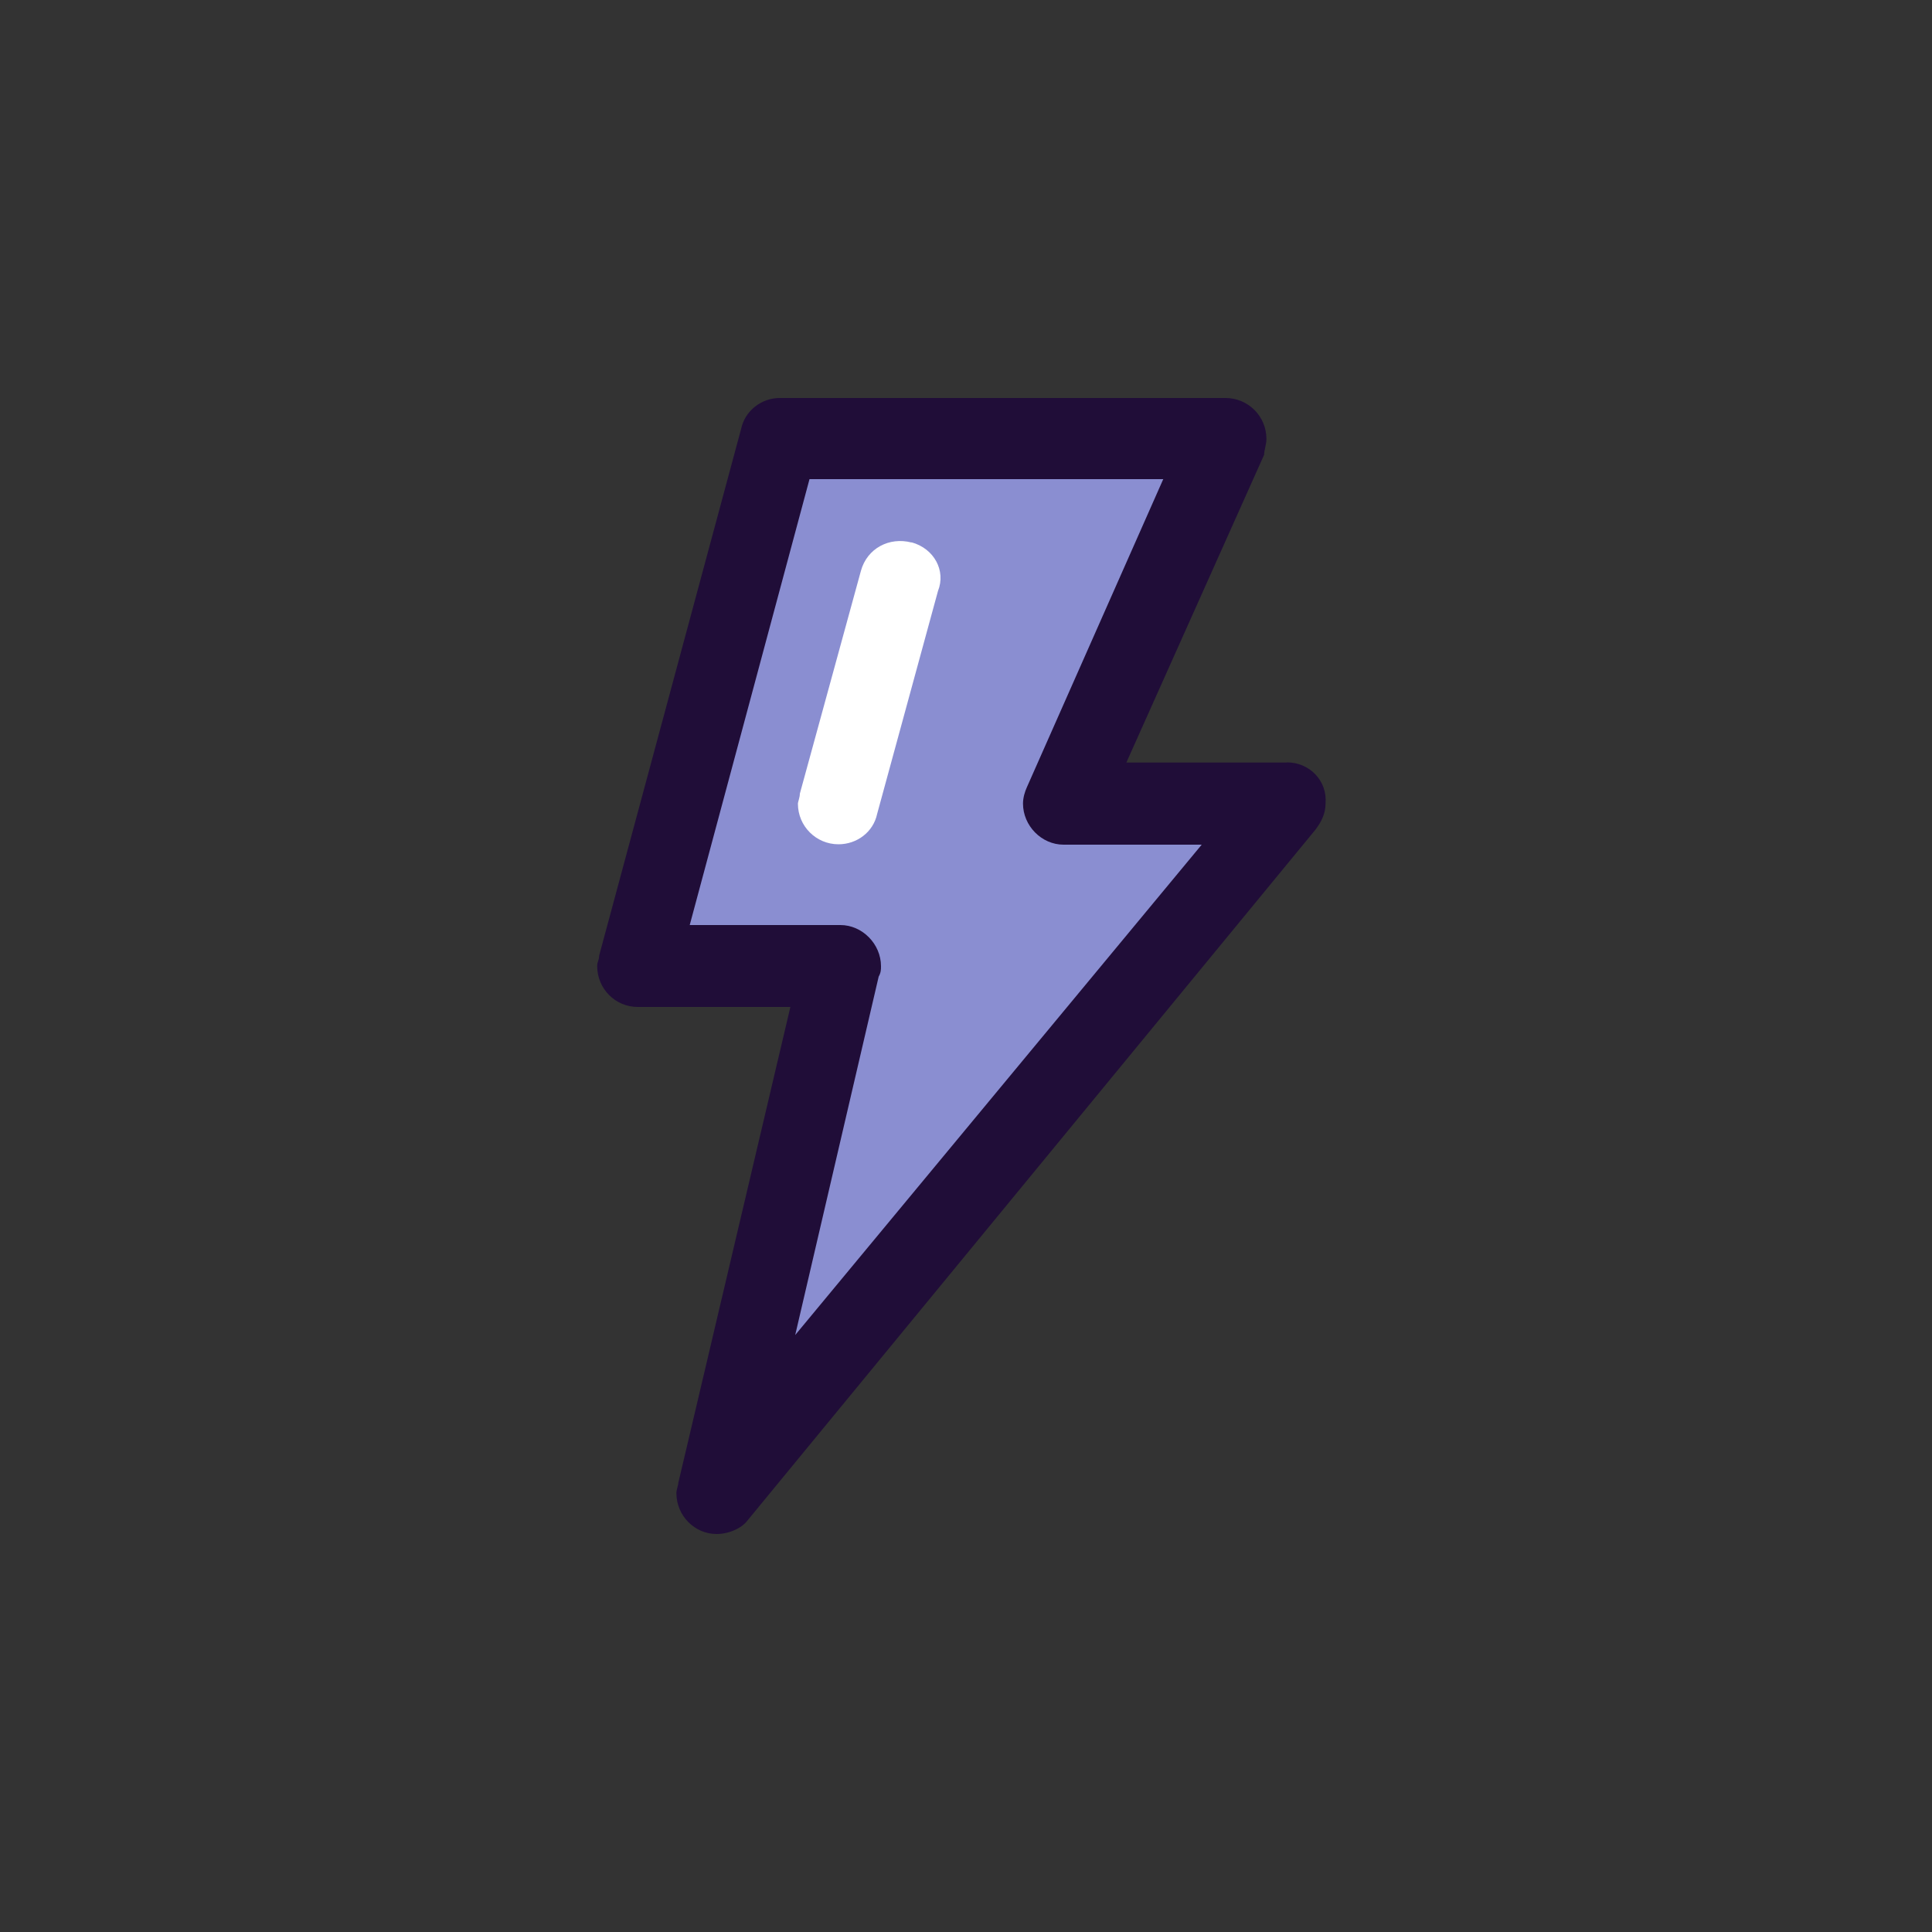 <svg xmlns="http://www.w3.org/2000/svg" xmlns:lucid="lucid" width="100" height="100"><rect width="100%" height="100%" fill="#333333" stroke="none"/><g lucid:page-tab-id="0_0" stroke="#000" stroke-opacity="0"><path d="M66.6 39.47h-8.3l7.13-15.93c0-.23.12-.53.12-.82 0-1.18-.95-2.12-2.12-2.12H40.36c-.94 0-1.8.65-2 1.6l-7.35 27.27c0 .24-.1.3-.1.53 0 1.18.94 2.12 2.1 2.12h7.9l-5.8 24.63c0 .12-.1.36-.1.53 0 1.18.95 2.12 2.08 2.12.64 0 1.3-.3 1.6-.7l29.4-35.76c.3-.4.52-.82.52-1.35.1-1.18-.83-2.13-2-2.13z" fill="#200d38"/><path d="M41.27 69.1l4.32-18.56c0-.13.1-.36.1-.53 0-1.14-.95-2.12-2.1-2.12h-7.8L42 24.8h18.3l-7.16 15.95c-.1.22-.2.53-.2.84 0 1.14.94 2.12 2.1 2.12h7.16L41.27 69.1z" fill="#200d38"/><path d="M52.95 41.6c0-.32.1-.63.2-.85l7.06-15.95H41.9l-6.2 23.08h7.8c1.13 0 2.1.98 2.1 2.13 0 .18 0 .32-.12.54L41.16 69.1 62.2 43.72h-7.15c-1.14 0-2.1-.98-2.1-2.13z" fill="#8a8ed1"/><path d="M48.65 30.6L45.5 42.12c-.2.94-1.05 1.57-2 1.57-1.15 0-2.1-.94-2.1-2.1 0-.2 0-.4.1-.52l3.15-11.53c.32-1.16 1.48-1.8 2.64-1.47 1.03.3 1.66 1.47 1.35 2.5z" fill="#8a8ed1"/><path d="M47.18 28.08c-1.15-.3-2.3.3-2.62 1.47L41.4 41.08c0 .2-.1.42-.1.52 0 1.16.94 2.1 2.1 2.1.95 0 1.8-.63 2-1.57l3.15-11.54c.42-1.05-.2-2.2-1.37-2.52z" fill="#fff"/></g></svg>